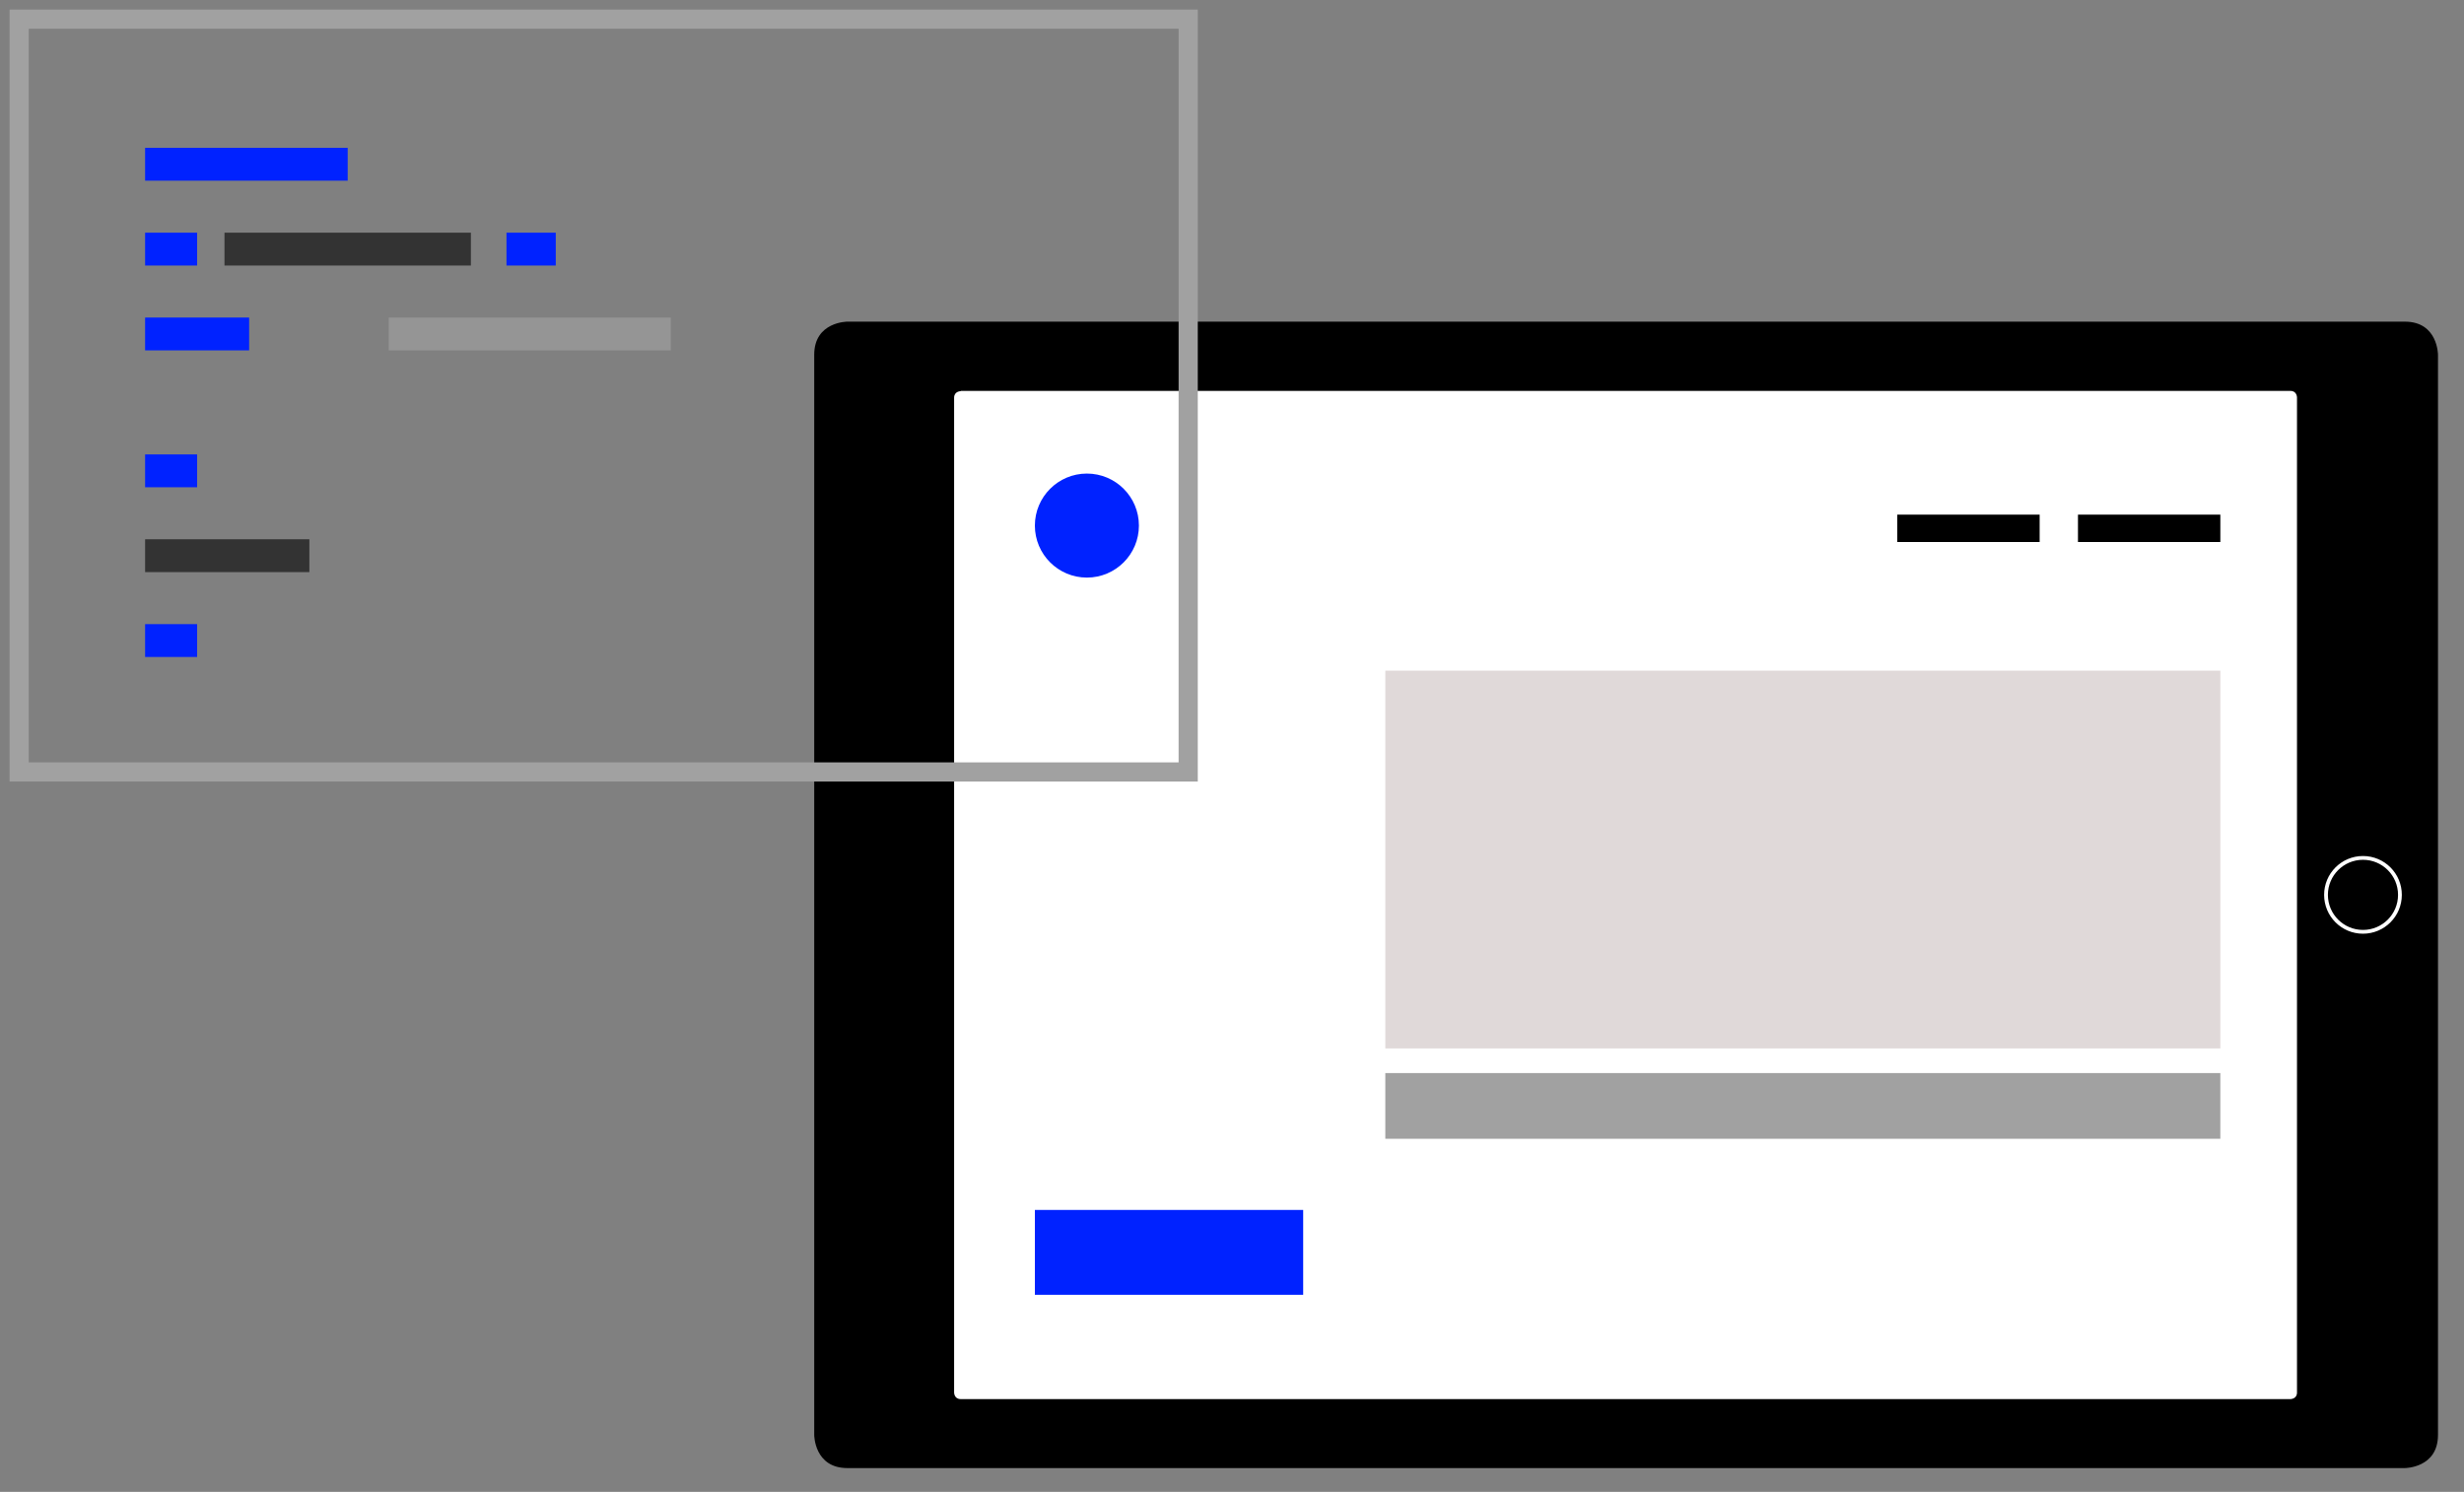 <?xml version="1.0" encoding="utf-8"?>
<!-- Generator: Adobe Illustrator 21.1.0, SVG Export Plug-In . SVG Version: 6.00 Build 0)  -->
<svg version="1.1" xmlns="http://www.w3.org/2000/svg" xmlns:xlink="http://www.w3.org/1999/xlink" x="0px" y="0px"
	 viewBox="0 0 900 545" enable-background="new 0 0 900 545" xml:space="preserve">
<rect x="0" y="0" width="900" height="545" fill="#808080" stroke="none"/>
<g id="Layer_1" display="none">
</g>
<g id="Layer_2" display="none">
	<rect x="1" y="1" display="inline" fill="#0022FF" width="254.1" height="191"/>
	<rect x="644.2" y="1" display="inline" width="254.1" height="191"/>
	<rect x="644.2" y="192" display="inline" fill="#0022FF" width="254.1" height="191"/>
	<circle display="inline" fill="#FFFFFF" cx="771.2" cy="96.5" r="58.5"/>
	<g display="inline">
		<rect x="323.1" y="1" width="254.1" height="279"/>
		<g>
			<circle fill="#0022FF" cx="406" cy="108.5" r="38"/>
			<polygon fill="#FFFFFF" points="484.5,92 440.8,155.1 407.5,109 340,202.5 408,202.5 475,202.5 561,202.5 			"/>
		</g>
	</g>
	<g display="inline">
		<line fill="none" stroke="#FFFFFF" stroke-width="2" stroke-miterlimit="10" x1="38.3" y1="163.9" x2="217.7" y2="29.1"/>
		<line fill="none" stroke="#FFFFFF" stroke-width="2" stroke-miterlimit="10" x1="38.4" y1="29" x2="217.6" y2="164"/>
	</g>
	<rect x="1" y="242" display="inline" width="254.1" height="299"/>
	
		<line display="inline" fill="none" stroke="#FFFFFF" stroke-width="8" stroke-miterlimit="10" x1="34.1" y1="325.2" x2="222.1" y2="325.2"/>
	
		<line display="inline" fill="none" stroke="#FFFFFF" stroke-width="8" stroke-miterlimit="10" x1="34.1" y1="350.6" x2="222.1" y2="350.6"/>
	
		<line display="inline" fill="none" stroke="#FFFFFF" stroke-width="8" stroke-miterlimit="10" x1="34.1" y1="375.9" x2="222.1" y2="375.9"/>
	
		<line display="inline" fill="none" stroke="#FFFFFF" stroke-width="8" stroke-miterlimit="10" x1="677.1" y1="277.2" x2="865.1" y2="277.2"/>
	
		<line display="inline" fill="none" stroke="#FFFFFF" stroke-width="8" stroke-miterlimit="10" x1="677.1" y1="302.6" x2="865.1" y2="302.6"/>
	
		<line display="inline" fill="none" stroke="#FFFFFF" stroke-width="8" stroke-miterlimit="10" x1="677.1" y1="327.9" x2="771" y2="327.9"/>
	
		<line display="inline" fill="none" stroke="#FFFFFF" stroke-width="14" stroke-miterlimit="10" x1="677.1" y1="237.9" x2="771" y2="237.9"/>
	
		<line display="inline" fill="none" stroke="#FFFFFF" stroke-width="8" stroke-miterlimit="10" x1="34.1" y1="401.2" x2="137.1" y2="401.2"/>
	<rect x="34.1" y="443.2" display="inline" fill="#0022FF" width="77" height="22"/>
</g>
<g id="Layer_3" display="none">
	<polygon display="inline" stroke="#FFFFFF" stroke-miterlimit="10" points="896,457 474,590 474,99 896,99 	"/>
	
		<rect x="3.8" y="5" transform="matrix(6.123234e-17 -1 1 6.123234e-17 -1.24 116.93)" display="inline" width="108.2" height="108.2"/>
	<rect x="420" y="43" display="inline" fill="#CCCCCC" width="422" height="236"/>
	
		<rect x="3.8" y="159.4" transform="matrix(6.123234e-17 -1 1 6.123234e-17 -155.655 271.345)" display="inline" fill="#0022FF" width="108.2" height="108.2"/>
	
		<rect x="3.8" y="313.8" transform="matrix(6.123234e-17 -1 1 6.123234e-17 -310.07 425.76)" display="inline" fill="#CCCCCC" width="108.2" height="108.2"/>
	<rect x="352" y="2" display="inline" fill="#4D4D4D" width="420" height="68"/>
	<circle display="inline" fill="#0022FF" cx="420" cy="70" r="27"/>
	
		<line display="inline" fill="none" stroke="#FFFFFF" stroke-width="8" stroke-miterlimit="10" x1="513" y1="351" x2="660" y2="351"/>
	
		<line display="inline" fill="none" stroke="#FFFFFF" stroke-width="8" stroke-miterlimit="10" x1="513" y1="378" x2="660" y2="378"/>
	
		<line display="inline" fill="none" stroke="#FFFFFF" stroke-width="8" stroke-miterlimit="10" x1="513" y1="405" x2="660" y2="405"/>
	
		<line display="inline" fill="none" stroke="#FFFFFF" stroke-width="8" stroke-miterlimit="10" x1="708" y1="351" x2="855" y2="351"/>
	
		<line display="inline" fill="none" stroke="#FFFFFF" stroke-width="8" stroke-miterlimit="10" x1="708" y1="378" x2="855" y2="378"/>
	
		<line display="inline" fill="none" stroke="#FFFFFF" stroke-width="8" stroke-miterlimit="10" x1="708" y1="405" x2="798" y2="405"/>
	<polygon display="inline" fill="#FFFFFF" points="637.7,112.5 571.9,207.6 521.7,138.1 420,279 522.5,279 623.4,279 753,279 	"/>
	<g display="inline">
		<path fill="#4D4D4D" d="M204.9,387.1c-20.6,0-37.2-16.7-37.2-37.2s16.7-37.2,37.2-37.2h57.4c20.6,0,37.2,16.7,37.2,37.2
			s-16.7,37.2-37.2,37.2H204.9z"/>
		<circle fill="#FFFFFF" cx="204.8" cy="349.8" r="30.7"/>
	</g>
	<g display="inline">
		<path fill="#0022FF" d="M204.9,510c-20.6,0-37.2-16.7-37.2-37.2s16.7-37.2,37.2-37.2h57.4c20.6,0,37.2,16.7,37.2,37.2
			S282.9,510,262.3,510H204.9z"/>
		<circle fill="#FFFFFF" cx="260.4" cy="472.8" r="30.7"/>
	</g>
	<g display="inline">
		<path fill="#0022FF" d="M277.3,58.3c0,24.2-26.4,72.9-43.1,72.9s-44.5-48.8-44.5-72.9s19.6-43.8,43.8-43.8S277.3,34.1,277.3,58.3z
			"/>
		<circle fill="#FFFFFF" cx="233.9" cy="59.3" r="33"/>
	</g>
	<g display="inline">
		<circle fill="none" stroke="#0022FF" stroke-width="4" stroke-miterlimit="10" cx="233.7" cy="217.9" r="40.3"/>
		<g>
			<line fill="none" stroke="#0022FF" stroke-width="3" stroke-miterlimit="10" x1="233.7" y1="197.7" x2="233.7" y2="238"/>
			<line fill="none" stroke="#0022FF" stroke-width="3" stroke-miterlimit="10" x1="213.5" y1="217.9" x2="253.8" y2="217.9"/>
		</g>
	</g>
</g>
<g id="Layer_4">
	<g>
		<defs>
			<rect id="SVGID_1_" x="297.4" y="117.6" width="593.1" height="418.8"/>
		</defs>
		<clipPath id="SVGID_2_">
			<use xlink:href="#SVGID_1_"  overflow="visible"/>
		</clipPath>
		<path clip-path="url(#SVGID_2_)" d="M890.5,129.6c0,0,0-12.1-12.1-12.1H309.5c0,0-12.1,0-12.1,12.1v394.6c0,0,0,12.1,12.1,12.1
			h568.9c0,0,12.1,0,12.1-12.1V129.6z"/>
		<path clip-path="url(#SVGID_2_)" fill="#FFFFFF" d="M350.9,142.9c0,0-2.4,0-2.4,2.4v363.4c0,0,0,2.4,2.4,2.4h485.7
			c0,0,2.4,0,2.4-2.4V145.2c0,0,0-2.4-2.4-2.4H350.9z"/>
		<circle clip-path="url(#SVGID_2_)" fill="none" stroke="#FFFFFF" stroke-width="1.385" cx="863.1" cy="326.9" r="13.5"/>
	</g>
	<circle fill="#0022FF" cx="397" cy="192" r="19"/>
	<rect x="693" y="188" width="52" height="10"/>
	<rect x="759" y="188" width="52" height="10"/>
	<rect x="378" y="442" fill="#0022FF" width="98" height="31"/>
	<rect x="506" y="245" fill="#E0D9D9" width="305" height="138"/>
	<rect x="506" y="392" fill="#A1A1A1" width="305" height="24"/>
	<rect x="7" y="7" fill="none" stroke="#A1A1A1" stroke-width="7" stroke-miterlimit="10" width="427" height="275"/>
	<rect x="53" y="54" fill="#0022FF" width="74" height="12"/>
	<rect x="53" y="85" fill="#0022FF" width="19" height="12"/>
	<rect x="53" y="116" fill="#0022FF" width="38" height="12"/>
	<rect x="142" y="116" fill="#959595" width="103" height="12"/>
	<rect x="53" y="166" fill="#0022FF" width="19" height="12"/>
	<rect x="53" y="228" fill="#0022FF" width="19" height="12"/>
	<rect x="53" y="197" fill="#333333" width="60" height="12"/>
	<rect x="82" y="85" fill="#333333" width="90" height="12"/>
	<rect x="185" y="85" fill="#0022FF" width="18" height="12"/>
</g>
</svg>
